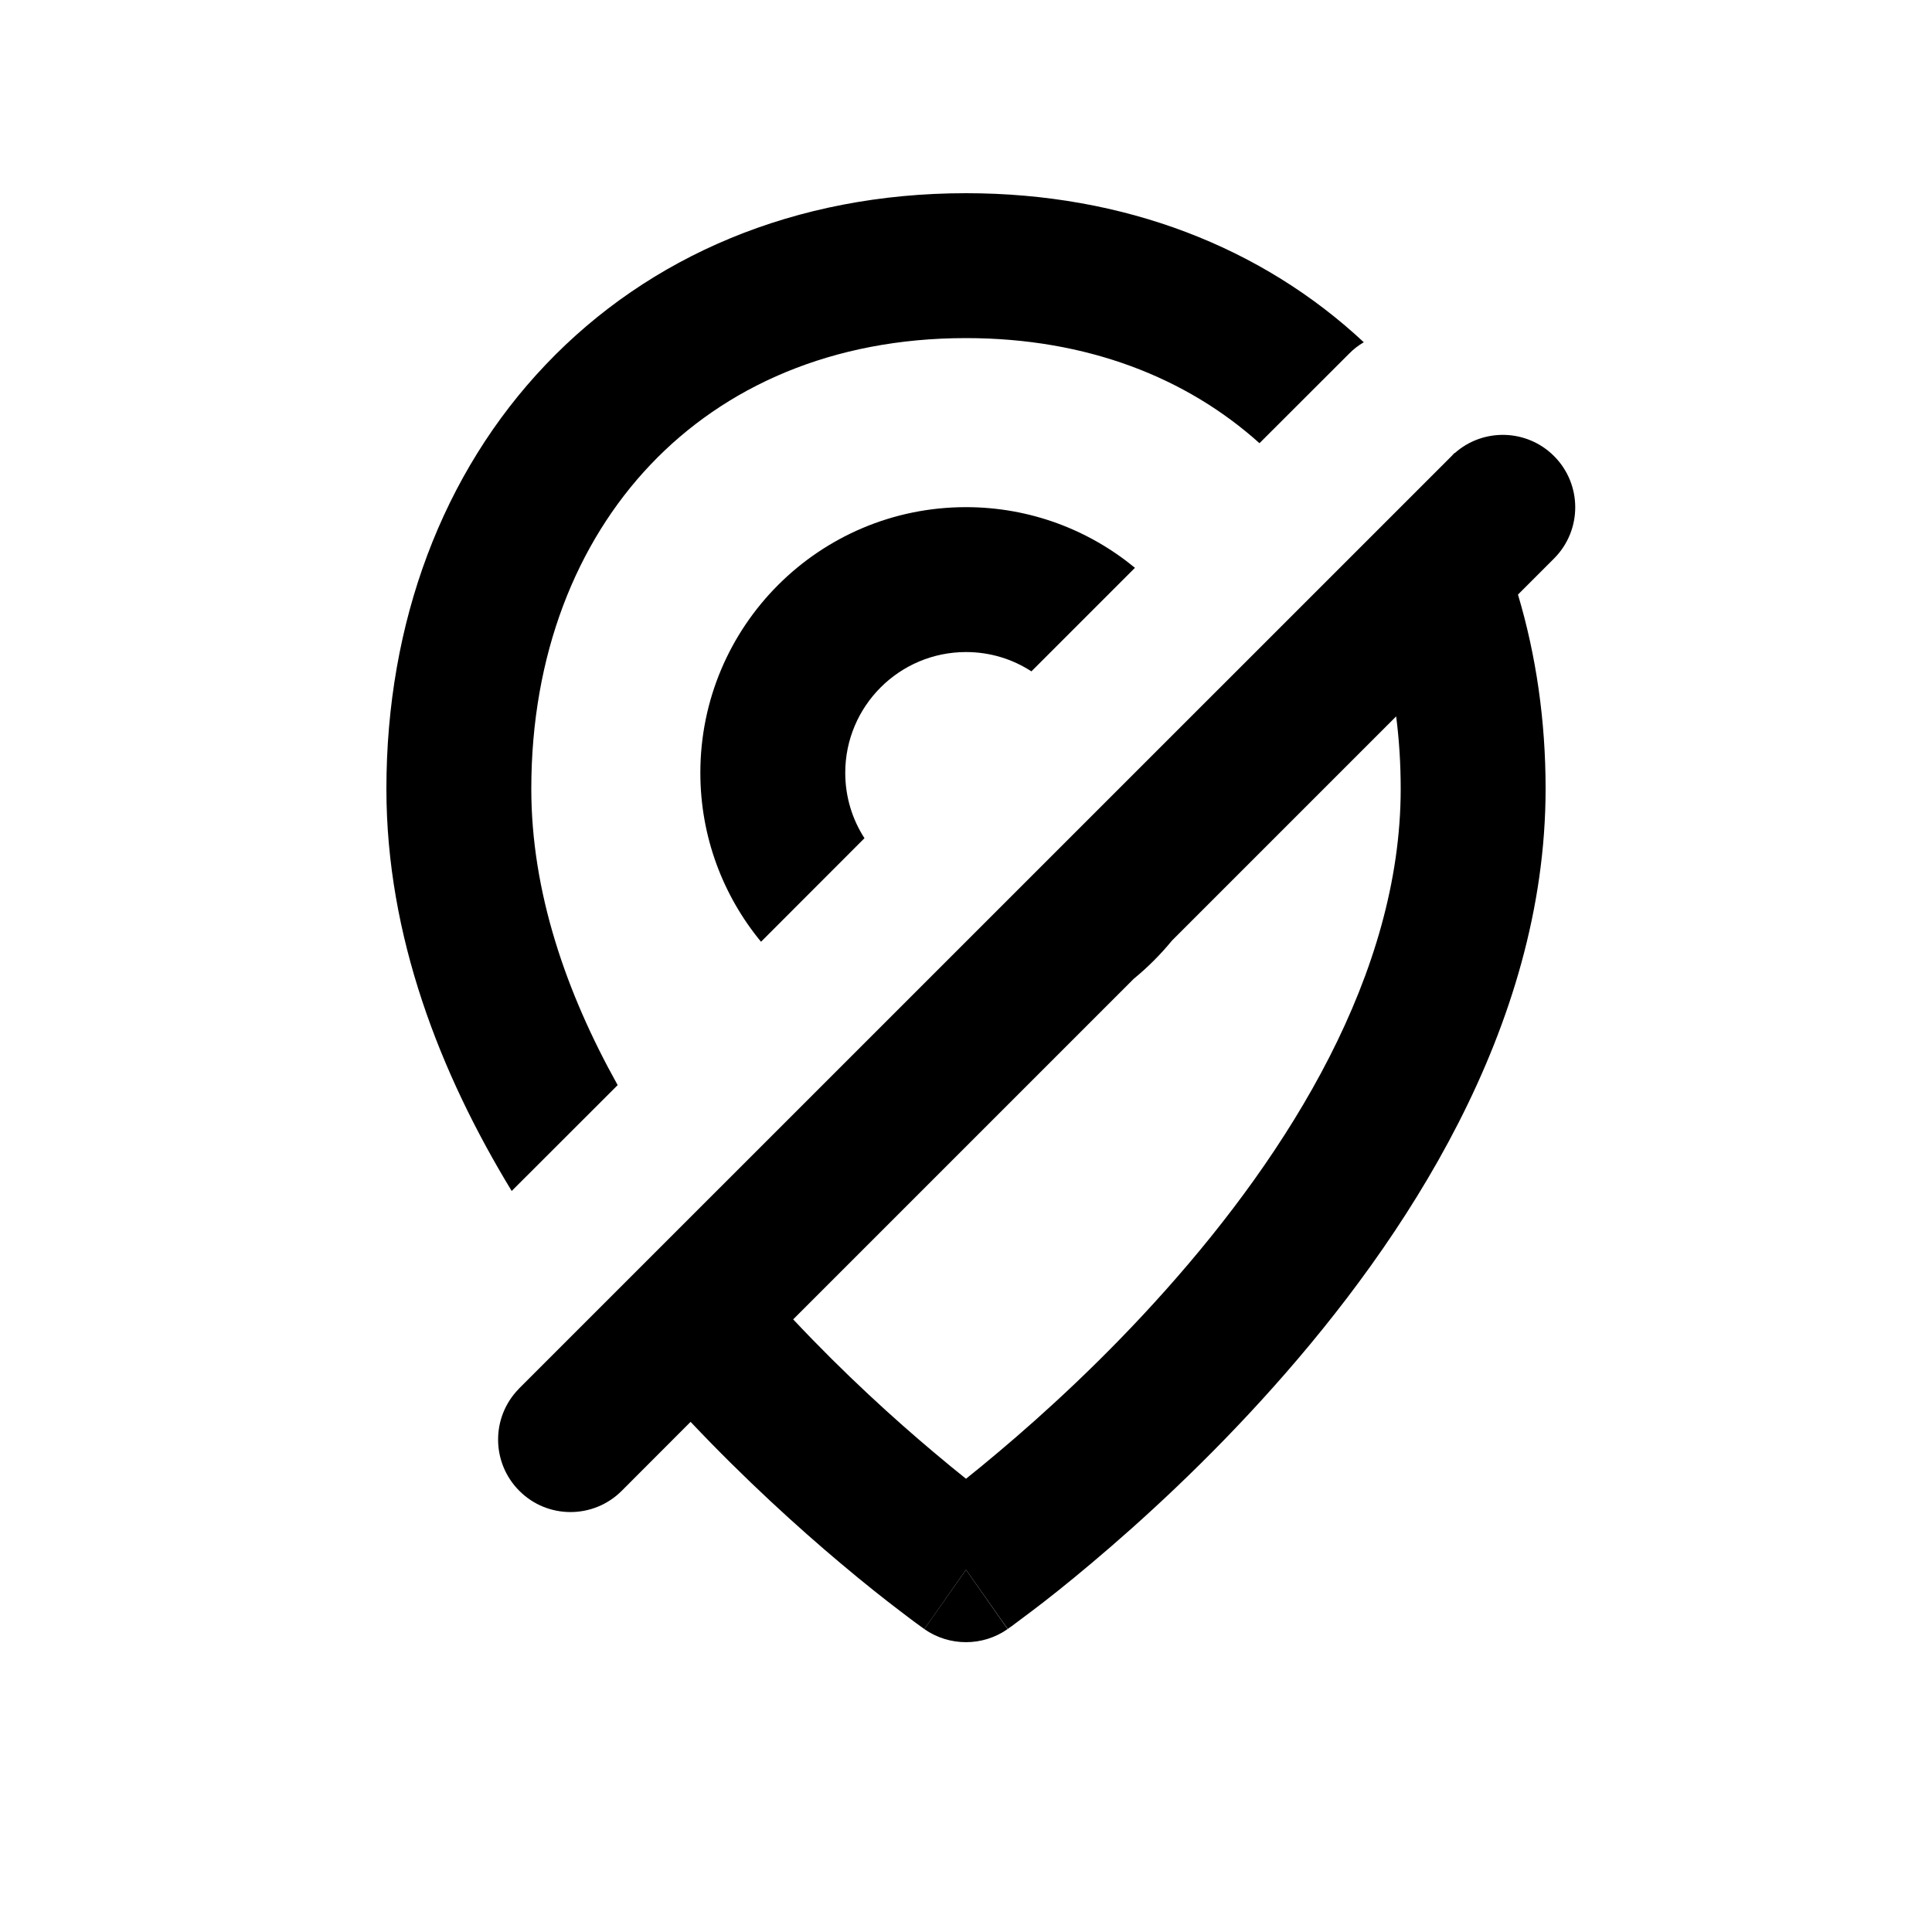 <svg xmlns="http://www.w3.org/2000/svg" viewBox="0 0 20 20"><path fill-rule="evenodd" d="m16.087 5.782-.373.373c.188.63.286 1.305.286 2.01 0 2.482-1.468 4.68-2.815 6.19-.686.77-1.37 1.393-1.882 1.824-.256.216-.47.385-.623.5l-.179.134c-.02.016-.037.028-.05.036l-.013.01-.005.003v.001c-.001 0-.002 0-.433-.613-.431.614-.431.614-.432.613h-.001l-.005-.004-.014-.01-.05-.036c-.042-.03-.102-.076-.178-.134-.152-.115-.367-.284-.623-.5-.429-.361-.978-.857-1.548-1.46l-.713.714c-.293.293-.768.293-1.06 0-.291-.291-.293-.762-.006-1.055l.005-.006 9.651-9.65.031-.033.002.002c.294-.262.746-.252 1.028.03.293.293.293.768 0 1.061Zm-1.634 1.634-2.32 2.32c-.119.145-.252.278-.397.397l-3.525 3.525c.532.567 1.049 1.034 1.452 1.373.124.105.238.198.337.277.1-.08.213-.172.337-.277.473-.398 1.102-.971 1.728-1.674 1.278-1.432 2.435-3.276 2.435-5.191 0-.258-.016-.508-.047-.75Z"/><path d="M14.118 3.543c-.055.032-.106.071-.152.118l-.928.927c-.752-.676-1.782-1.088-3.038-1.088-1.387 0-2.499.503-3.265 1.309-.77.81-1.235 1.972-1.235 3.357 0 1.063.357 2.105.894 3.067l-1.097 1.096c-.741-1.218-1.297-2.637-1.297-4.163 0-1.724.582-3.27 1.648-4.39 1.069-1.125 2.582-1.776 4.352-1.776 1.644 0 3.067.562 4.118 1.543Z"/><path d="m7.878 9.749 1.071-1.072c-.126-.195-.199-.427-.199-.677 0-.69.56-1.25 1.25-1.25.25 0 .482.073.677.2l1.072-1.072c-.476-.392-1.085-.628-1.749-.628-1.519 0-2.75 1.231-2.75 2.75 0 .664.236 1.274.628 1.749Z"/><path d="m10 16.25.431.614c-.258.181-.604.181-.863 0l.432-.614Z"/></svg>